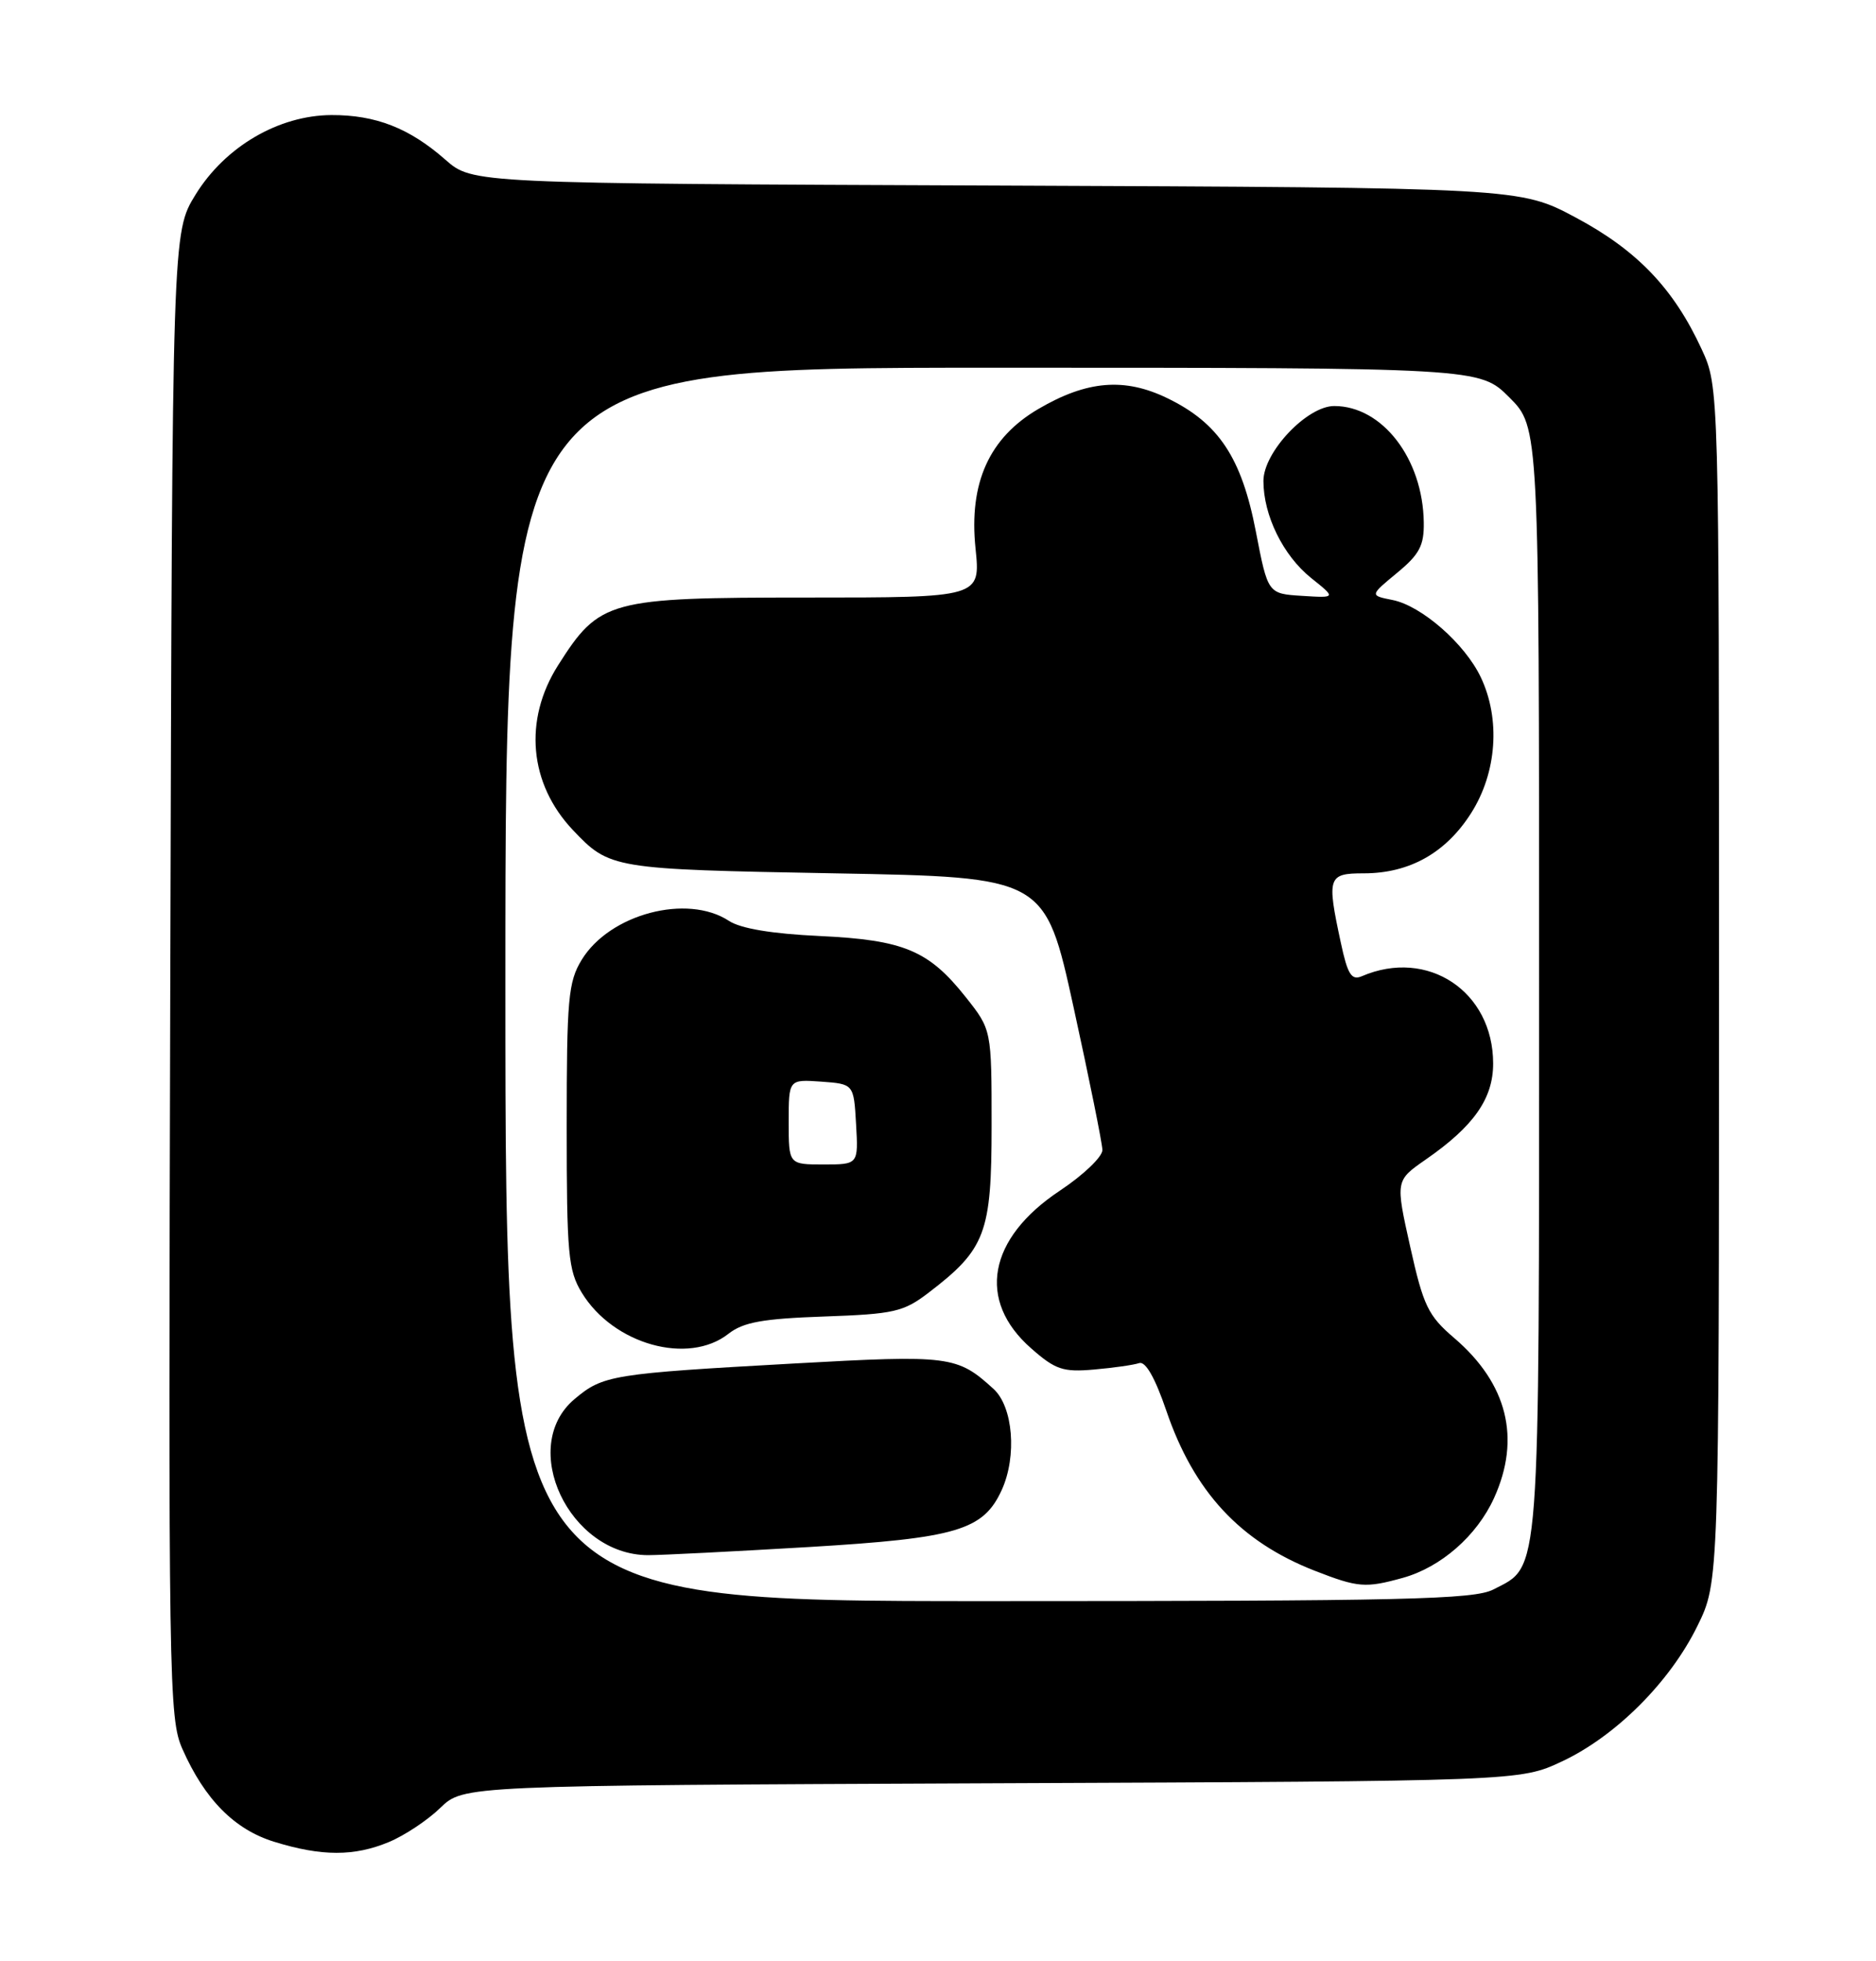 <?xml version="1.0" encoding="UTF-8" standalone="no"?>
<!DOCTYPE svg PUBLIC "-//W3C//DTD SVG 1.1//EN" "http://www.w3.org/Graphics/SVG/1.1/DTD/svg11.dtd" >
<svg xmlns="http://www.w3.org/2000/svg" xmlns:xlink="http://www.w3.org/1999/xlink" version="1.1" viewBox="0 0 245 256">
 <g >
 <path fill="currentColor"
d=" M 50.78 240.45 C 52.83 239.60 55.86 237.59 57.51 235.98 C 60.53 233.07 60.53 233.07 129.51 232.78 C 198.50 232.50 198.50 232.50 204.00 229.92 C 211.02 226.62 218.09 219.56 221.68 212.24 C 224.50 206.50 224.50 206.50 224.50 128.50 C 224.50 50.50 224.50 50.50 222.23 45.58 C 218.58 37.67 213.81 32.68 205.81 28.41 C 198.50 24.50 198.50 24.50 130.10 24.22 C 61.70 23.95 61.70 23.95 58.17 20.85 C 53.47 16.72 49.07 15.00 43.28 15.02 C 36.38 15.06 29.40 19.14 25.53 25.42 C 22.50 30.34 22.50 30.34 22.24 127.24 C 21.98 219.80 22.05 224.33 23.83 228.32 C 26.75 234.91 30.64 238.83 35.83 240.42 C 42.01 242.33 46.27 242.33 50.78 240.45 Z  M 66.00 128.50 C 66.00 48.00 66.00 48.00 129.62 48.00 C 193.24 48.00 193.24 48.00 197.12 51.88 C 201.00 55.76 201.00 55.76 201.00 127.93 C 201.00 207.12 201.21 204.29 195.03 207.48 C 192.50 208.79 183.45 209.00 129.05 209.00 C 66.00 209.00 66.00 209.00 66.00 128.50 Z  M 183.22 205.96 C 188.19 204.57 192.88 200.47 195.12 195.54 C 198.65 187.77 196.87 180.61 189.92 174.66 C 186.50 171.74 185.89 170.46 184.17 162.75 C 182.24 154.11 182.24 154.11 186.18 151.37 C 192.47 147.02 195.00 143.41 195.00 138.83 C 195.00 129.41 186.45 123.73 177.85 127.43 C 176.50 128.01 175.99 127.20 175.10 123.02 C 173.26 114.47 173.42 114.00 178.10 114.00 C 184.08 114.00 188.83 111.33 192.13 106.13 C 195.49 100.84 195.98 93.87 193.39 88.41 C 191.31 84.03 185.66 79.08 181.86 78.32 C 178.88 77.73 178.88 77.73 182.44 74.79 C 185.38 72.37 185.99 71.21 185.94 68.18 C 185.82 59.87 180.52 53.00 174.25 53.00 C 170.69 53.00 165.00 59.02 165.00 62.78 C 165.00 67.28 167.57 72.51 171.22 75.44 C 174.50 78.06 174.50 78.06 170.04 77.78 C 165.58 77.50 165.58 77.50 164.01 69.38 C 162.15 59.73 159.15 55.22 152.46 51.98 C 146.85 49.26 141.94 49.67 135.60 53.39 C 129.18 57.15 126.52 63.04 127.40 71.58 C 128.06 78.00 128.06 78.00 105.40 78.00 C 79.44 78.00 78.30 78.31 72.88 86.85 C 68.35 93.99 69.10 102.30 74.81 108.34 C 79.63 113.42 79.95 113.47 108.99 114.00 C 136.48 114.50 136.48 114.50 140.21 131.50 C 142.26 140.85 143.95 149.22 143.97 150.11 C 143.99 150.99 141.49 153.38 138.42 155.42 C 129.02 161.66 127.54 169.76 134.67 176.01 C 137.83 178.79 138.83 179.13 142.88 178.77 C 145.42 178.55 148.07 178.17 148.77 177.93 C 149.60 177.65 150.85 179.85 152.31 184.12 C 155.92 194.72 161.95 201.22 171.69 205.03 C 177.36 207.24 178.31 207.32 183.22 205.96 Z  M 105.62 201.94 C 124.98 200.78 128.42 199.76 130.83 194.48 C 132.83 190.07 132.31 183.63 129.75 181.30 C 125.00 176.97 124.06 176.85 103.73 177.98 C 79.88 179.31 78.76 179.49 75.03 182.63 C 67.65 188.84 74.32 202.98 84.64 203.00 C 86.37 203.00 95.81 202.52 105.62 201.94 Z  M 95.14 174.10 C 97.07 172.59 99.61 172.13 107.61 171.85 C 116.75 171.53 117.99 171.25 121.26 168.75 C 128.71 163.06 129.50 160.98 129.50 146.96 C 129.50 134.42 129.50 134.42 126.14 130.18 C 121.28 124.05 118.05 122.70 107.02 122.18 C 100.82 121.89 96.72 121.21 95.19 120.20 C 89.73 116.63 79.61 119.31 75.96 125.30 C 74.21 128.17 74.01 130.41 74.01 147.00 C 74.01 163.70 74.20 165.82 75.99 168.76 C 80.11 175.50 89.89 178.23 95.14 174.10 Z  M 103.00 146.44 C 103.00 140.89 103.00 140.89 107.25 141.19 C 111.50 141.50 111.50 141.50 111.80 146.75 C 112.10 152.00 112.10 152.00 107.55 152.00 C 103.00 152.00 103.00 152.00 103.00 146.44 Z "/>
</g>
</svg>